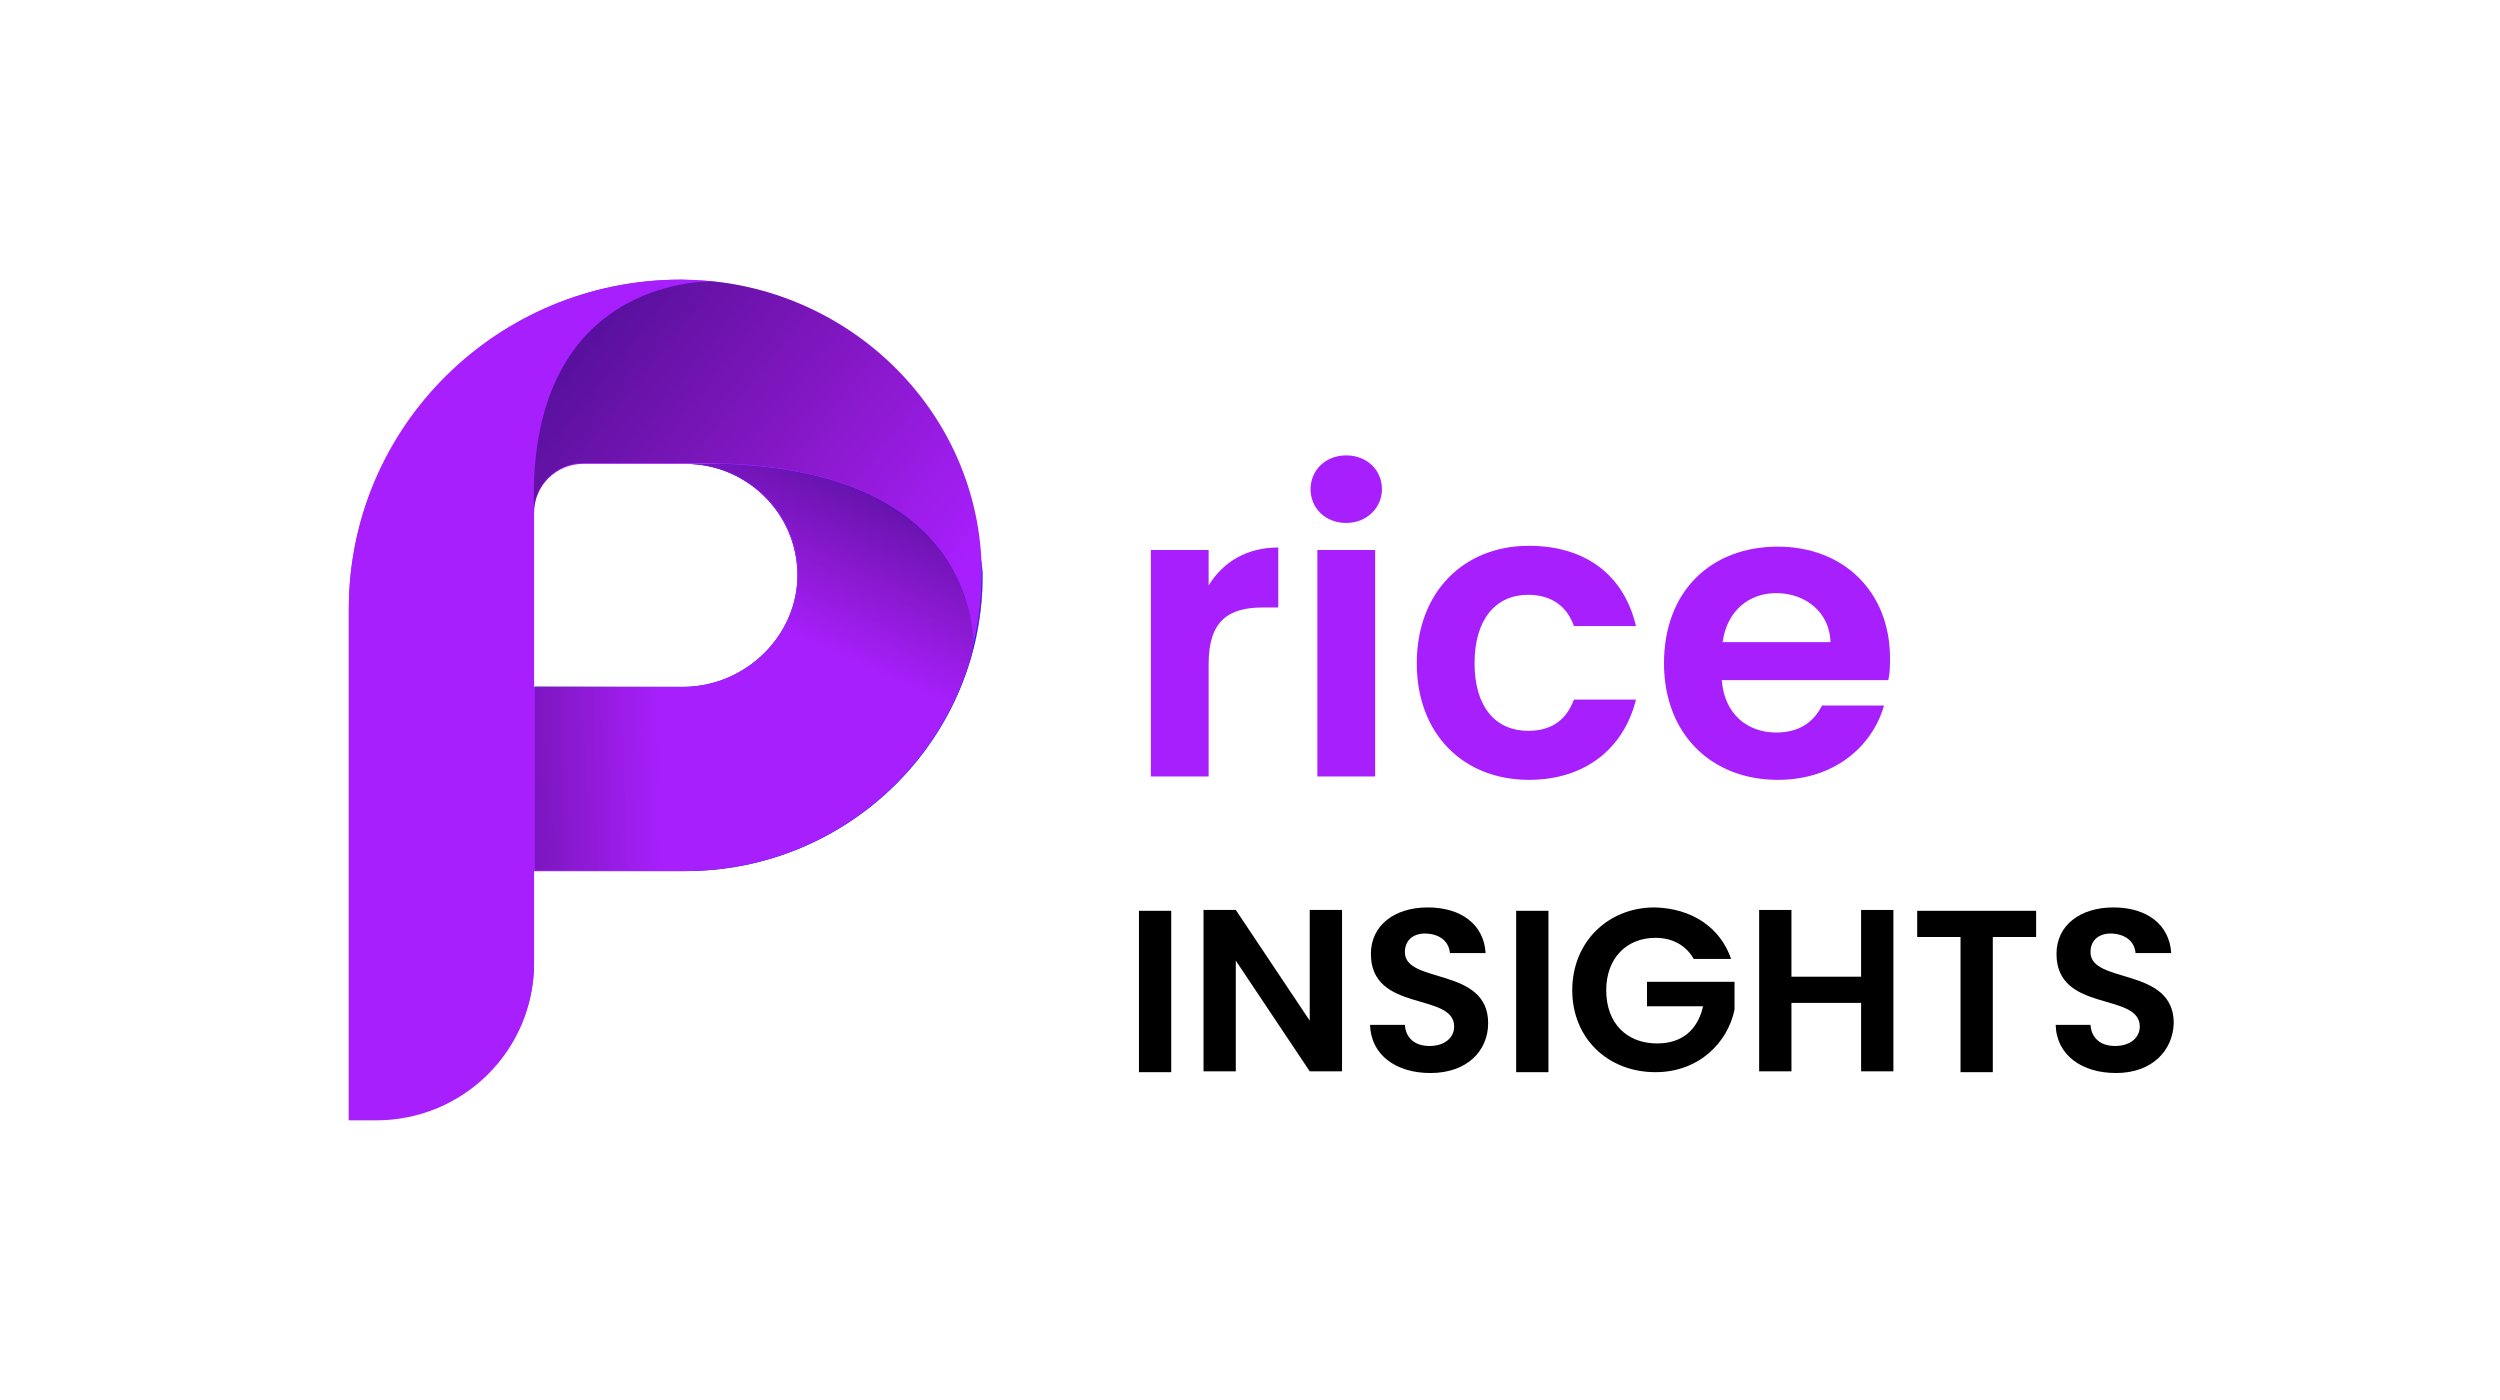 <svg width="100" height="56" viewBox="0 0 100 56" fill="none" xmlns="http://www.w3.org/2000/svg">
<path d="M39.305 22.914C39.373 29.504 34.004 34.844 27.411 34.844H21.362V27.476H27.309C29.824 27.476 31.931 25.415 31.897 22.948C31.863 20.514 29.858 18.554 27.411 18.554H30.436C30.436 18.554 39.033 18.047 39.305 22.914Z" fill="#0025FF"/>
<path d="M28.022 18.554H23.333C22.245 18.554 21.362 19.433 21.362 20.514V38.528C21.362 42.008 18.541 44.814 15.041 44.814H13.953V38.528V24.401C13.953 17.101 19.9 11.187 27.241 11.187C33.8 11.187 39.237 16.391 39.271 22.914C39.271 22.914 39.305 24.299 38.897 25.955C38.897 26.057 39.543 18.52 28.022 18.554Z" fill="#A71FFD"/>
<path d="M21.362 20.48V38.494C21.362 41.975 18.541 44.78 15.041 44.78H13.953V38.494V24.333C13.953 17.067 19.9 11.187 27.207 11.187C27.241 11.187 27.275 11.187 27.309 11.187L28.566 11.254C28.532 11.254 21.022 10.95 21.362 20.48Z" fill="#A71FFD"/>
<path d="M38.931 25.955C37.606 31.058 32.95 34.843 27.411 34.843H21.362V27.476H27.309C29.824 27.476 31.931 25.414 31.897 22.947C31.863 20.514 29.858 18.554 27.411 18.554H28.091C39.305 18.554 38.931 25.752 38.931 25.955Z" fill="#A71FFD"/>
<path d="M39.305 23.015C39.305 23.995 39.169 24.941 38.965 25.854C39.237 24.536 39.305 23.387 39.305 23.015Z" fill="#D74066"/>
<path d="M38.931 25.955C37.606 31.058 32.95 34.843 27.411 34.843H21.395V27.476H27.343C29.858 27.476 31.965 25.414 31.93 22.947C31.896 20.514 29.892 18.554 27.445 18.554H28.124C39.339 18.554 38.931 25.752 38.931 25.955Z" fill="url(#paint0_linear_21912_66371)"/>
<path d="M39.271 23.049C39.271 24.029 39.135 24.975 38.931 25.888C39.237 24.57 39.271 23.421 39.271 23.049Z" fill="url(#paint1_linear_21912_66371)"/>
<path d="M38.931 25.922C37.606 31.025 32.95 34.81 27.411 34.81H21.395V27.443H27.343C29.858 27.443 31.965 25.381 31.93 22.914C31.896 20.481 29.892 18.52 27.445 18.52H28.124C39.339 18.52 38.931 25.719 38.931 25.922Z" fill="url(#paint2_linear_21912_66371)"/>
<path d="M39.305 22.982C39.305 23.962 39.169 24.908 38.965 25.82C39.237 24.502 39.305 23.353 39.305 22.982Z" fill="url(#paint3_linear_21912_66371)"/>
<path d="M28.532 11.254C28.193 11.254 21.022 11.153 21.362 20.48C21.362 19.399 22.245 18.52 23.333 18.52H28.057C39.305 18.52 38.898 25.719 38.898 25.922C38.898 25.888 38.898 25.854 38.931 25.854C39.237 24.502 39.271 23.353 39.271 23.015C39.271 22.981 39.271 22.948 39.271 22.914C39.271 22.88 39.271 22.88 39.271 22.88C39.237 16.831 34.48 11.896 28.532 11.254Z" fill="url(#paint4_linear_21912_66371)"/>
<path d="M48.345 31.058H46.034V22.001H48.345V23.42C48.922 22.474 49.874 21.9 51.131 21.9V24.299H50.52C49.16 24.299 48.345 24.806 48.345 26.563V31.058Z" fill="#A71FFD"/>
<path d="M52.423 19.568C52.423 18.824 53.001 18.216 53.85 18.216C54.666 18.216 55.278 18.79 55.278 19.568C55.278 20.311 54.666 20.919 53.85 20.919C53.035 20.919 52.423 20.345 52.423 19.568ZM52.695 22.001H55.006V31.058H52.695V22.001Z" fill="#A71FFD"/>
<path d="M61.157 21.832C63.434 21.832 64.963 23.015 65.439 25.043H62.958C62.686 24.265 62.074 23.792 61.123 23.792C59.831 23.792 58.982 24.772 58.982 26.53C58.982 28.287 59.831 29.233 61.123 29.233C62.074 29.233 62.652 28.794 62.958 27.983H65.439C64.963 29.909 63.434 31.194 61.157 31.194C58.54 31.194 56.671 29.369 56.671 26.53C56.671 23.691 58.54 21.832 61.157 21.832Z" fill="#A71FFD"/>
<path d="M71.114 31.194C68.463 31.194 66.56 29.369 66.56 26.53C66.56 23.657 68.429 21.866 71.114 21.866C73.731 21.866 75.6 23.657 75.6 26.327C75.6 26.631 75.6 26.902 75.532 27.206H68.871C68.973 28.558 69.891 29.301 71.046 29.301C72.031 29.301 72.575 28.828 72.881 28.22H75.362C74.886 29.876 73.357 31.194 71.114 31.194ZM68.905 25.685H73.221C73.187 24.502 72.235 23.725 71.046 23.725C69.958 23.725 69.075 24.435 68.905 25.685Z" fill="#A71FFD"/>
<path d="M45.558 36.432H46.849V42.887H45.558V36.432Z" fill="black"/>
<path d="M53.681 36.398V42.853H52.389L49.432 38.426V42.853H48.141V36.398H49.432L52.389 40.826V36.398H53.681Z" fill="black"/>
<path d="M57.215 42.921C55.855 42.921 54.836 42.211 54.802 40.994H56.195C56.229 41.501 56.569 41.839 57.181 41.839C57.792 41.839 58.166 41.501 58.166 41.062C58.166 39.676 54.836 40.521 54.836 38.156C54.836 37.006 55.787 36.297 57.113 36.297C58.438 36.297 59.356 36.973 59.424 38.122H57.996C57.962 37.682 57.622 37.378 57.079 37.344C56.569 37.311 56.195 37.581 56.195 38.088C56.195 39.372 59.526 38.662 59.526 40.927C59.526 42.008 58.71 42.921 57.215 42.921Z" fill="black"/>
<path d="M60.647 36.432H61.938V42.887H60.647V36.432Z" fill="black"/>
<path d="M69.245 38.358H67.749C67.444 37.818 66.9 37.513 66.22 37.513C65.065 37.513 64.249 38.325 64.249 39.609C64.249 40.927 65.065 41.738 66.288 41.738C67.308 41.738 67.919 41.163 68.123 40.251H65.88V39.271H69.381V40.386C69.109 41.704 67.953 42.887 66.22 42.887C64.317 42.887 62.89 41.535 62.89 39.609C62.89 37.682 64.317 36.297 66.186 36.297C67.647 36.331 68.803 37.074 69.245 38.358Z" fill="black"/>
<path d="M74.444 40.116H71.658V42.853H70.366V36.398H71.658V39.068H74.444V36.398H75.736V42.853H74.444V40.116Z" fill="black"/>
<path d="M76.688 36.432H81.445V37.48H79.712V42.887H78.421V37.48H76.688V36.432Z" fill="black"/>
<path d="M84.639 42.921C83.28 42.921 82.26 42.211 82.227 40.994H83.62C83.654 41.501 83.994 41.839 84.605 41.839C85.217 41.839 85.591 41.501 85.591 41.062C85.591 39.676 82.26 40.521 82.26 38.156C82.26 37.006 83.212 36.297 84.537 36.297C85.863 36.297 86.78 36.973 86.848 38.122H85.421C85.387 37.682 85.047 37.378 84.504 37.344C83.994 37.311 83.62 37.581 83.62 38.088C83.62 39.372 86.95 38.662 86.95 40.927C86.916 42.008 86.101 42.921 84.639 42.921Z" fill="black"/>
<defs>
<linearGradient id="paint0_linear_21912_66371" x1="34.435" y1="17.645" x2="31.03" y2="25.132" gradientUnits="userSpaceOnUse">
<stop stop-color="#00003A" stop-opacity="0.5"/>
<stop offset="0.25" stop-color="#050032" stop-opacity="0.375"/>
<stop offset="0.637" stop-color="#13001C" stop-opacity="0.181"/>
<stop offset="0.997" stop-color="#230002" stop-opacity="0"/>
</linearGradient>
<linearGradient id="paint1_linear_21912_66371" x1="40.867" y1="20.627" x2="37.462" y2="28.115" gradientUnits="userSpaceOnUse">
<stop stop-color="#00003A" stop-opacity="0.5"/>
<stop offset="0.25" stop-color="#050032" stop-opacity="0.375"/>
<stop offset="0.637" stop-color="#13001C" stop-opacity="0.181"/>
<stop offset="0.997" stop-color="#230002" stop-opacity="0"/>
</linearGradient>
<linearGradient id="paint2_linear_21912_66371" x1="17.488" y1="26.86" x2="26.338" y2="26.686" gradientUnits="userSpaceOnUse">
<stop stop-color="#00003A" stop-opacity="0.5"/>
<stop offset="0.317" stop-color="#09002C" stop-opacity="0.341"/>
<stop offset="0.912" stop-color="#1F0008" stop-opacity="0.042"/>
<stop offset="0.997" stop-color="#230002" stop-opacity="0"/>
</linearGradient>
<linearGradient id="paint3_linear_21912_66371" x1="16.904" y1="25.071" x2="25.494" y2="24.809" gradientUnits="userSpaceOnUse">
<stop offset="0.166" stop-color="#00003A" stop-opacity="0.5"/>
<stop offset="0.374" stop-color="#050032" stop-opacity="0.375"/>
<stop offset="0.697" stop-color="#13001C" stop-opacity="0.181"/>
<stop offset="0.997" stop-color="#230002" stop-opacity="0"/>
</linearGradient>
<linearGradient id="paint4_linear_21912_66371" x1="20.33" y1="11.039" x2="37.033" y2="24.36" gradientUnits="userSpaceOnUse">
<stop offset="0.151" stop-color="#00003A" stop-opacity="0.5"/>
<stop offset="0.472" stop-color="#11001E" stop-opacity="0.311"/>
<stop offset="0.79" stop-color="#1E000A" stop-opacity="0.124"/>
<stop offset="1" stop-color="#230002" stop-opacity="0"/>
</linearGradient>
</defs>
</svg>
